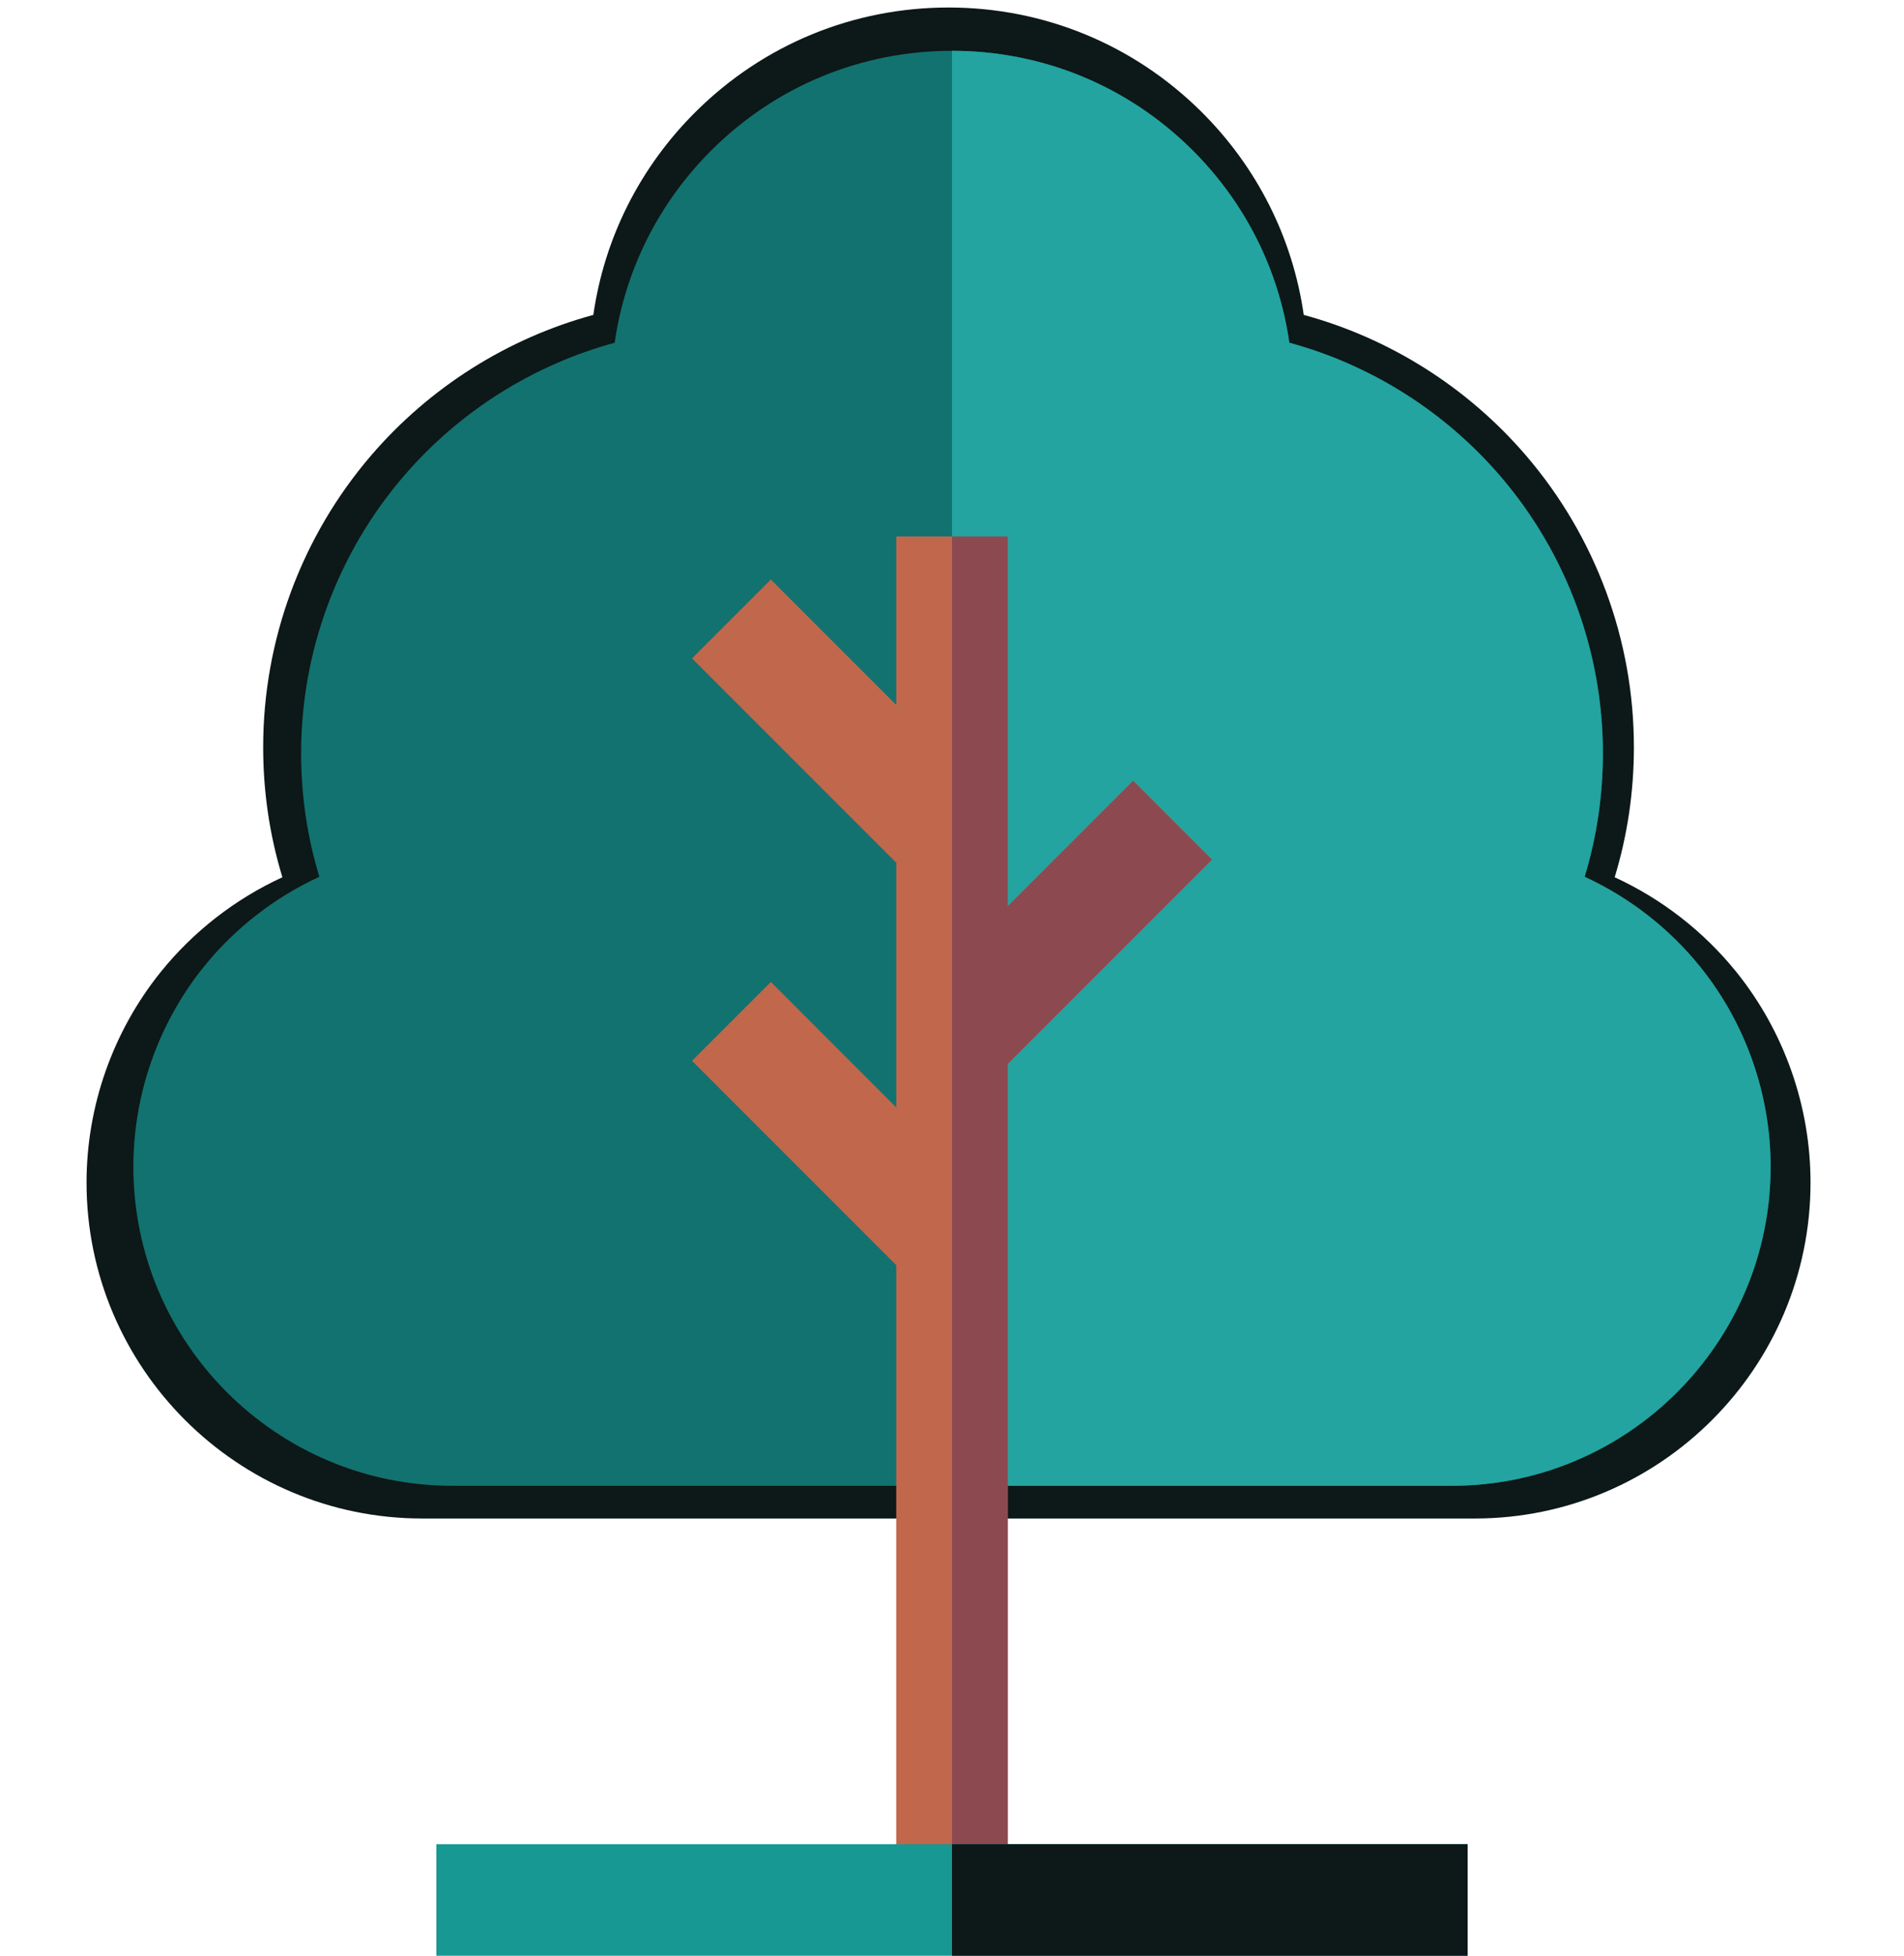 <svg width="150" height="154" viewBox="0 0 150 154" fill="none" xmlns="http://www.w3.org/2000/svg">
<path d="M136.82 76.571C134.236 73.353 130.923 70.787 127.208 69.077C128.213 65.774 128.721 62.344 128.721 58.829C128.721 50.4 125.699 42.242 120.211 35.857C115.592 30.483 109.474 26.636 102.711 24.796C101.84 18.733 99.034 13.141 94.609 8.763C89.281 3.493 82.221 0.591 74.727 0.591C67.234 0.591 60.173 3.493 54.846 8.763C50.42 13.141 47.614 18.733 46.744 24.796C39.98 26.636 33.862 30.483 29.243 35.857C23.756 42.242 20.733 50.4 20.733 58.829C20.733 62.344 21.241 65.774 22.247 69.077C18.532 70.787 15.218 73.353 12.634 76.571C8.884 81.241 6.818 87.117 6.818 93.117C6.818 107.704 18.685 119.571 33.272 119.571H116.183C130.769 119.571 142.636 107.704 142.636 93.117C142.636 87.118 140.571 81.241 136.82 76.571Z" fill="#0D1818"/>
<path d="M133.969 76.158C131.515 73.102 128.369 70.664 124.84 69.04C125.795 65.904 126.278 62.646 126.278 59.308C126.278 51.304 123.407 43.556 118.196 37.492C113.809 32.388 107.999 28.735 101.576 26.988C100.749 21.23 98.084 15.918 93.881 11.761C88.822 6.756 82.117 4 75 4C67.883 4 61.178 6.756 56.119 11.761C51.916 15.918 49.251 21.23 48.424 26.988C42.001 28.735 36.191 32.388 31.804 37.492C26.593 43.556 23.722 51.304 23.722 59.308C23.722 62.646 24.204 65.904 25.16 69.04C21.631 70.664 18.485 73.102 16.031 76.158C12.469 80.593 10.507 86.174 10.507 91.872C10.507 105.724 21.778 116.995 35.63 116.995H114.37C128.223 116.995 139.493 105.724 139.493 91.872C139.493 86.174 137.531 80.593 133.969 76.158Z" fill="#18CDC6" fill-opacity="0.5"/>
<path d="M139.493 91.872C139.493 86.174 137.531 80.593 133.969 76.158C131.515 73.102 128.369 70.665 124.84 69.041C125.795 65.904 126.278 62.647 126.278 59.309C126.278 51.304 123.407 43.556 118.196 37.492C113.809 32.388 107.999 28.735 101.576 26.988C100.749 21.23 98.084 15.919 93.881 11.761C88.822 6.756 82.117 4 75 4V116.995H114.37C128.222 116.995 139.493 105.724 139.493 91.872Z" fill="#23A4A0"/>
<path d="M95.481 67.688L89.269 61.476L79.393 71.353V42.242H70.607V55.507L60.73 45.631L54.518 51.843L70.607 67.932V87.197L60.73 77.32L54.518 83.533L70.607 99.622V149.607H79.393V83.777L95.481 67.688Z" fill="#C1674C"/>
<path d="M89.269 61.476L79.393 71.353V42.242H75V149.607H79.393V83.777L95.481 67.688L89.269 61.476Z" fill="#8C4A50"/>
<path d="M34.377 145.214H115.623V154H34.377V145.214Z" fill="#179893"/>
<path d="M75 145.214H115.623V154H75V145.214Z" fill="#0D1818"/>
</svg>
